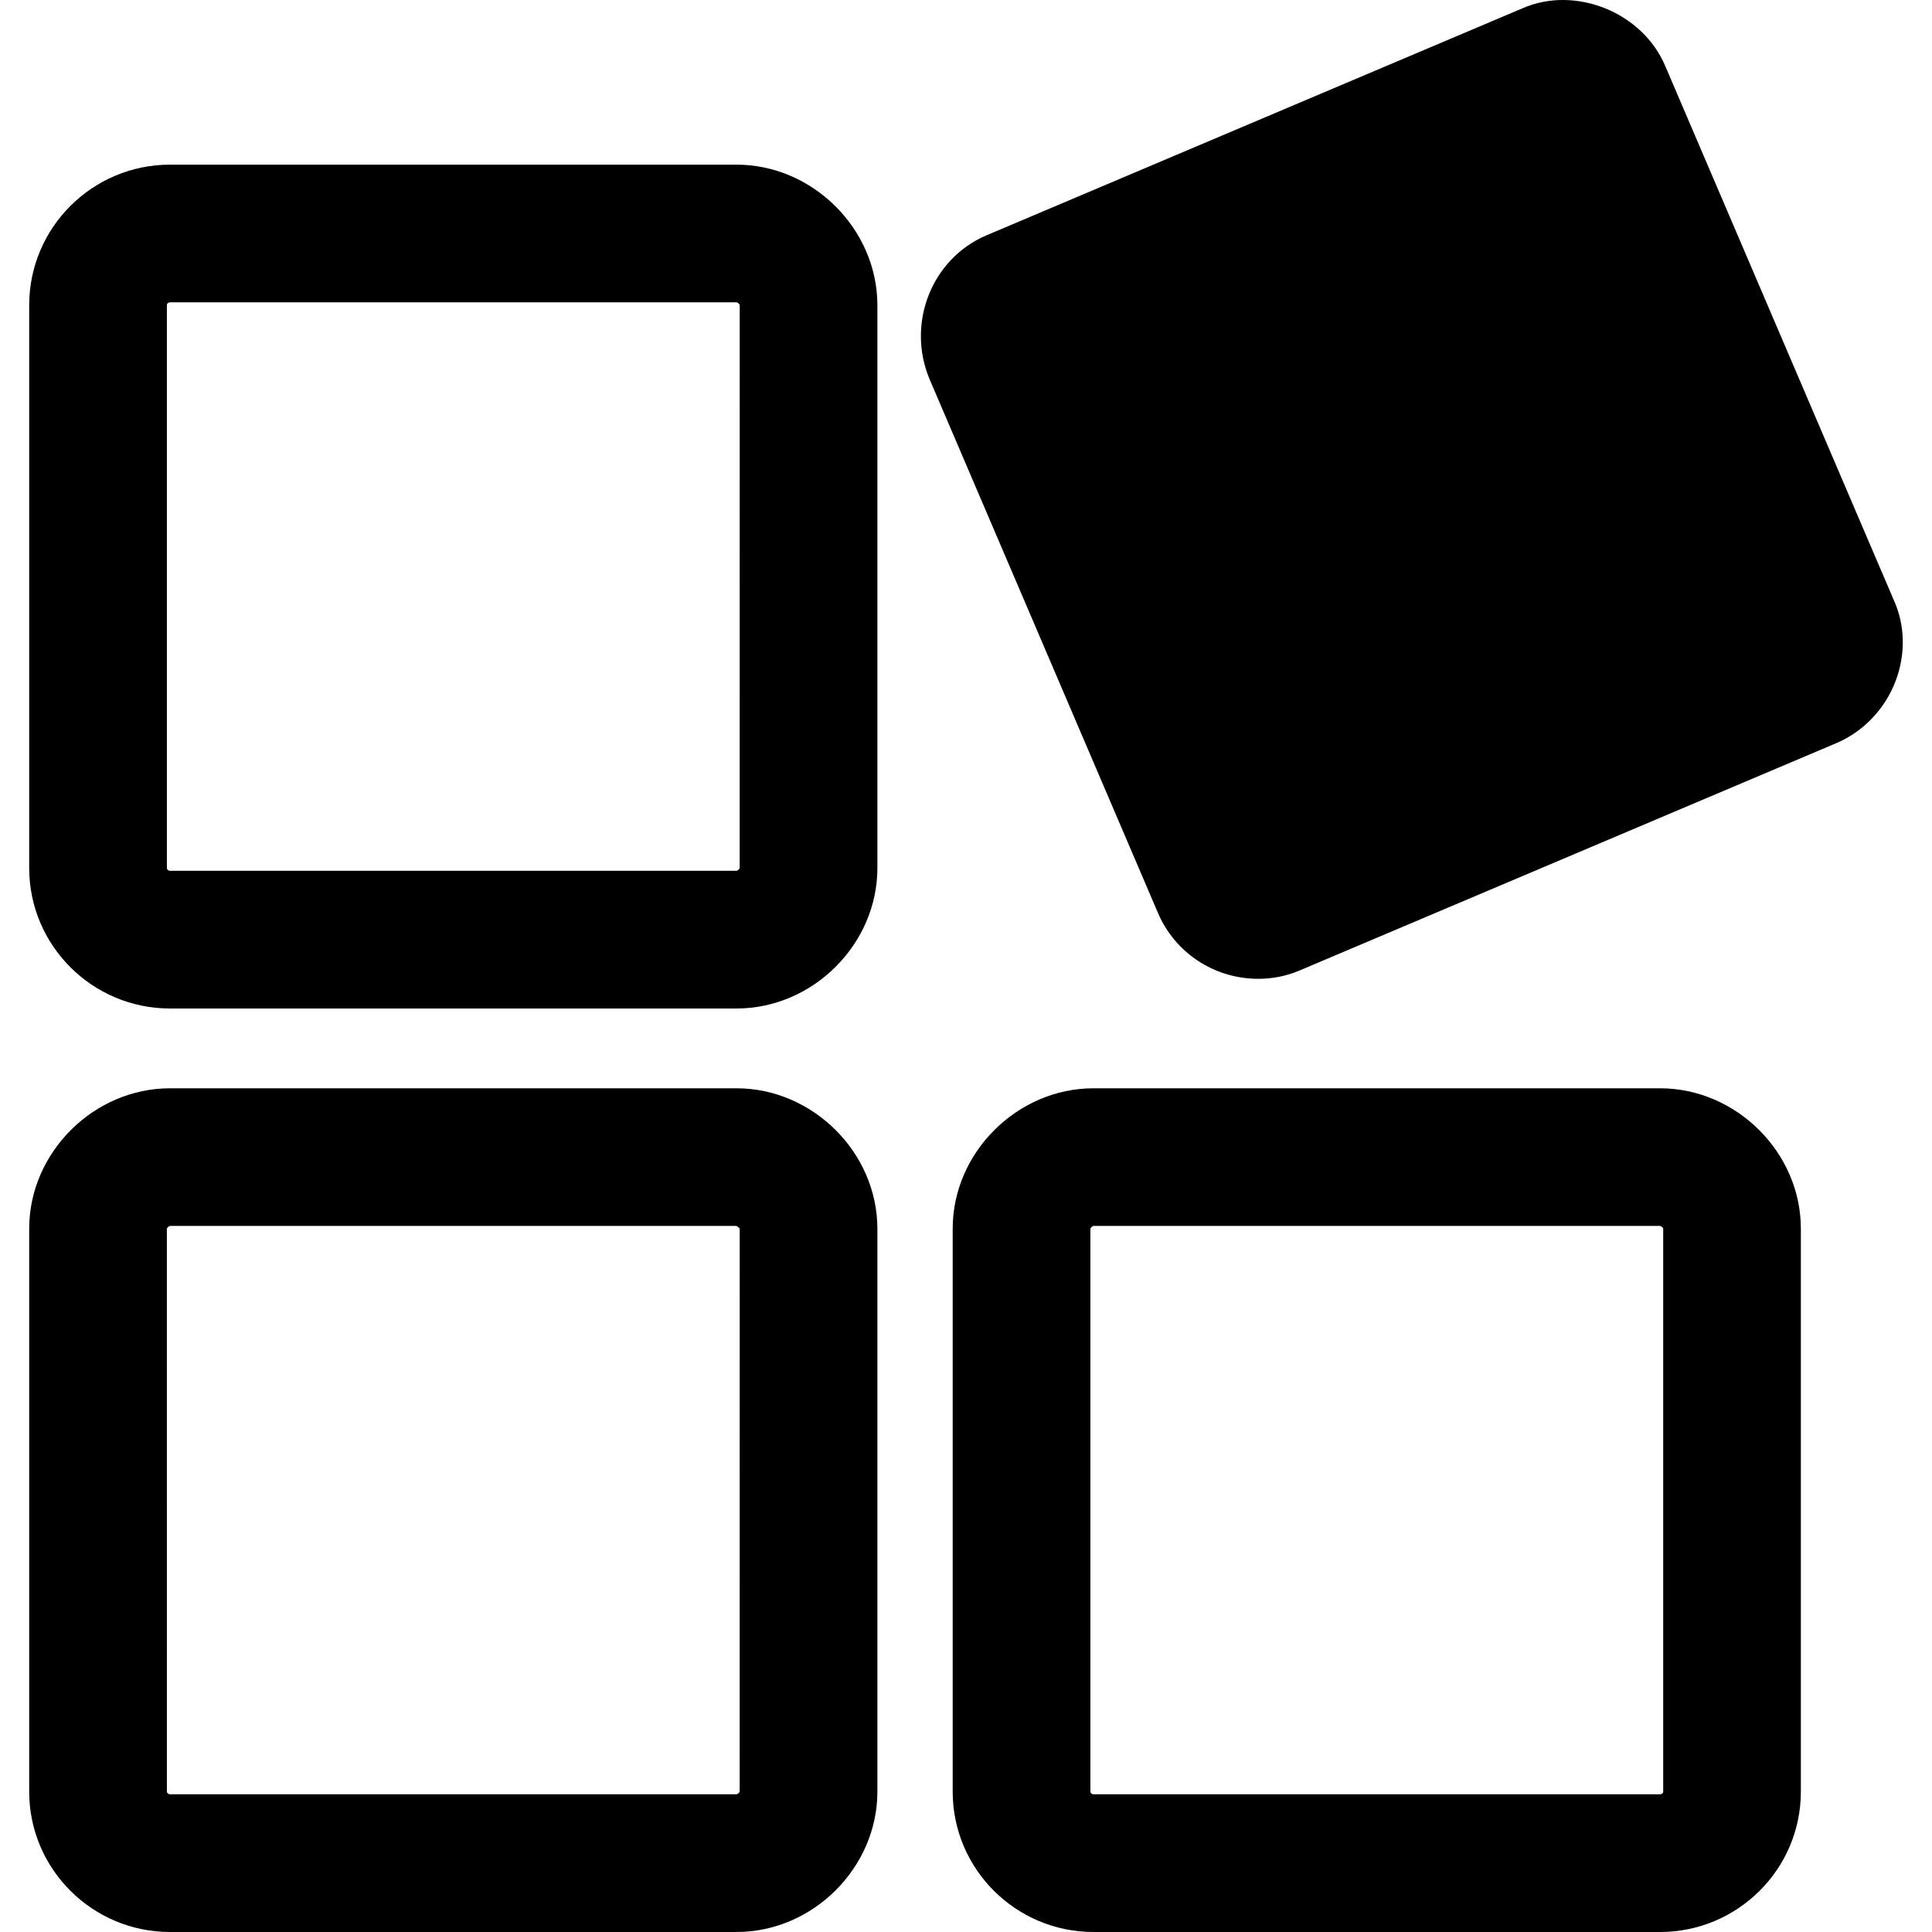 <?xml version="1.0" encoding="utf-8"?>
<!-- Generator: Adobe Illustrator 17.0.0, SVG Export Plug-In . SVG Version: 6.00 Build 0)  -->
<!DOCTYPE svg PUBLIC "-//W3C//DTD SVG 1.1//EN" "http://www.w3.org/Graphics/SVG/1.1/DTD/svg11.dtd">
<svg version="1.1" id="图层_1" xmlns="http://www.w3.org/2000/svg" xmlns:xlink="http://www.w3.org/1999/xlink" x="0px" y="0px"
	 width="400px" height="400px" viewBox="106 196 400 400" enable-background="new 106 196 400 400" xml:space="preserve">
<g>
	<g>
		<path d="M258.485,230.09H141.198c-16.073,0-29.153,13.047-29.153,29.076v116.565c0,16.03,13.081,29.067,29.153,29.067h117.306
			c15.799,0,29.149-13.316,29.149-29.067V259.157C287.629,243.402,274.274,230.09,258.485,230.09z M140.553,259.167
			c0-0.318,0.289-0.572,0.645-0.572h117.306c0.207,0,0.616,0.375,0.645,0.572l-0.01,116.551c-0.034,0.216-0.443,0.572-0.654,0.572
			H141.198c-0.356,0-0.645-0.303-0.645-0.558V259.167z"/>
		<path d="M258.485,421.319H141.198c-15.803,0-29.153,13.307-29.153,29.048v116.585c0,16.02,13.081,29.048,29.153,29.048h117.306
			c15.799,0,29.149-13.307,29.149-29.048V450.357C287.629,434.616,274.274,421.319,258.485,421.319z M141.198,449.818l117.229-0.01
			c0.231,0.058,0.664,0.462,0.722,0.558l-0.01,116.565c-0.038,0.212-0.447,0.558-0.654,0.558H141.198
			c-0.346,0-0.645-0.298-0.645-0.539l-0.005-116.565C140.587,450.174,140.991,449.818,141.198,449.818z"/>
		<path d="M449.694,421.319H332.398c-15.799,0-29.153,13.307-29.153,29.048v116.585c0,16.02,13.076,29.048,29.153,29.048h117.297
			c16.078,0,29.153-13.028,29.153-29.048V450.367C478.848,434.626,465.493,421.319,449.694,421.319z M331.753,450.386
			c0.029-0.212,0.433-0.568,0.645-0.568h117.297c0.212,0,0.625,0.356,0.654,0.548v116.585c0,0.289-0.298,0.539-0.654,0.539H332.398
			c-0.346,0-0.645-0.298-0.645-0.539L331.753,450.386L331.753,450.386z"/>
	</g>
	<path d="M498.001,320.034l-47.214-110.331c-4.706-11.179-18.637-16.752-29.536-12.002l-111.123,47.068
		c-11.267,4.868-16.503,18.195-11.664,29.756l47.199,110.299c3.501,8.398,11.693,13.828,20.857,13.828
		c3.03,0,5.957-0.604,8.679-1.78l111.123-47.069c5.517-2.383,9.929-7.029,12.106-12.708
		C500.606,331.432,500.444,325.299,498.001,320.034z"/>
</g>
</svg>

